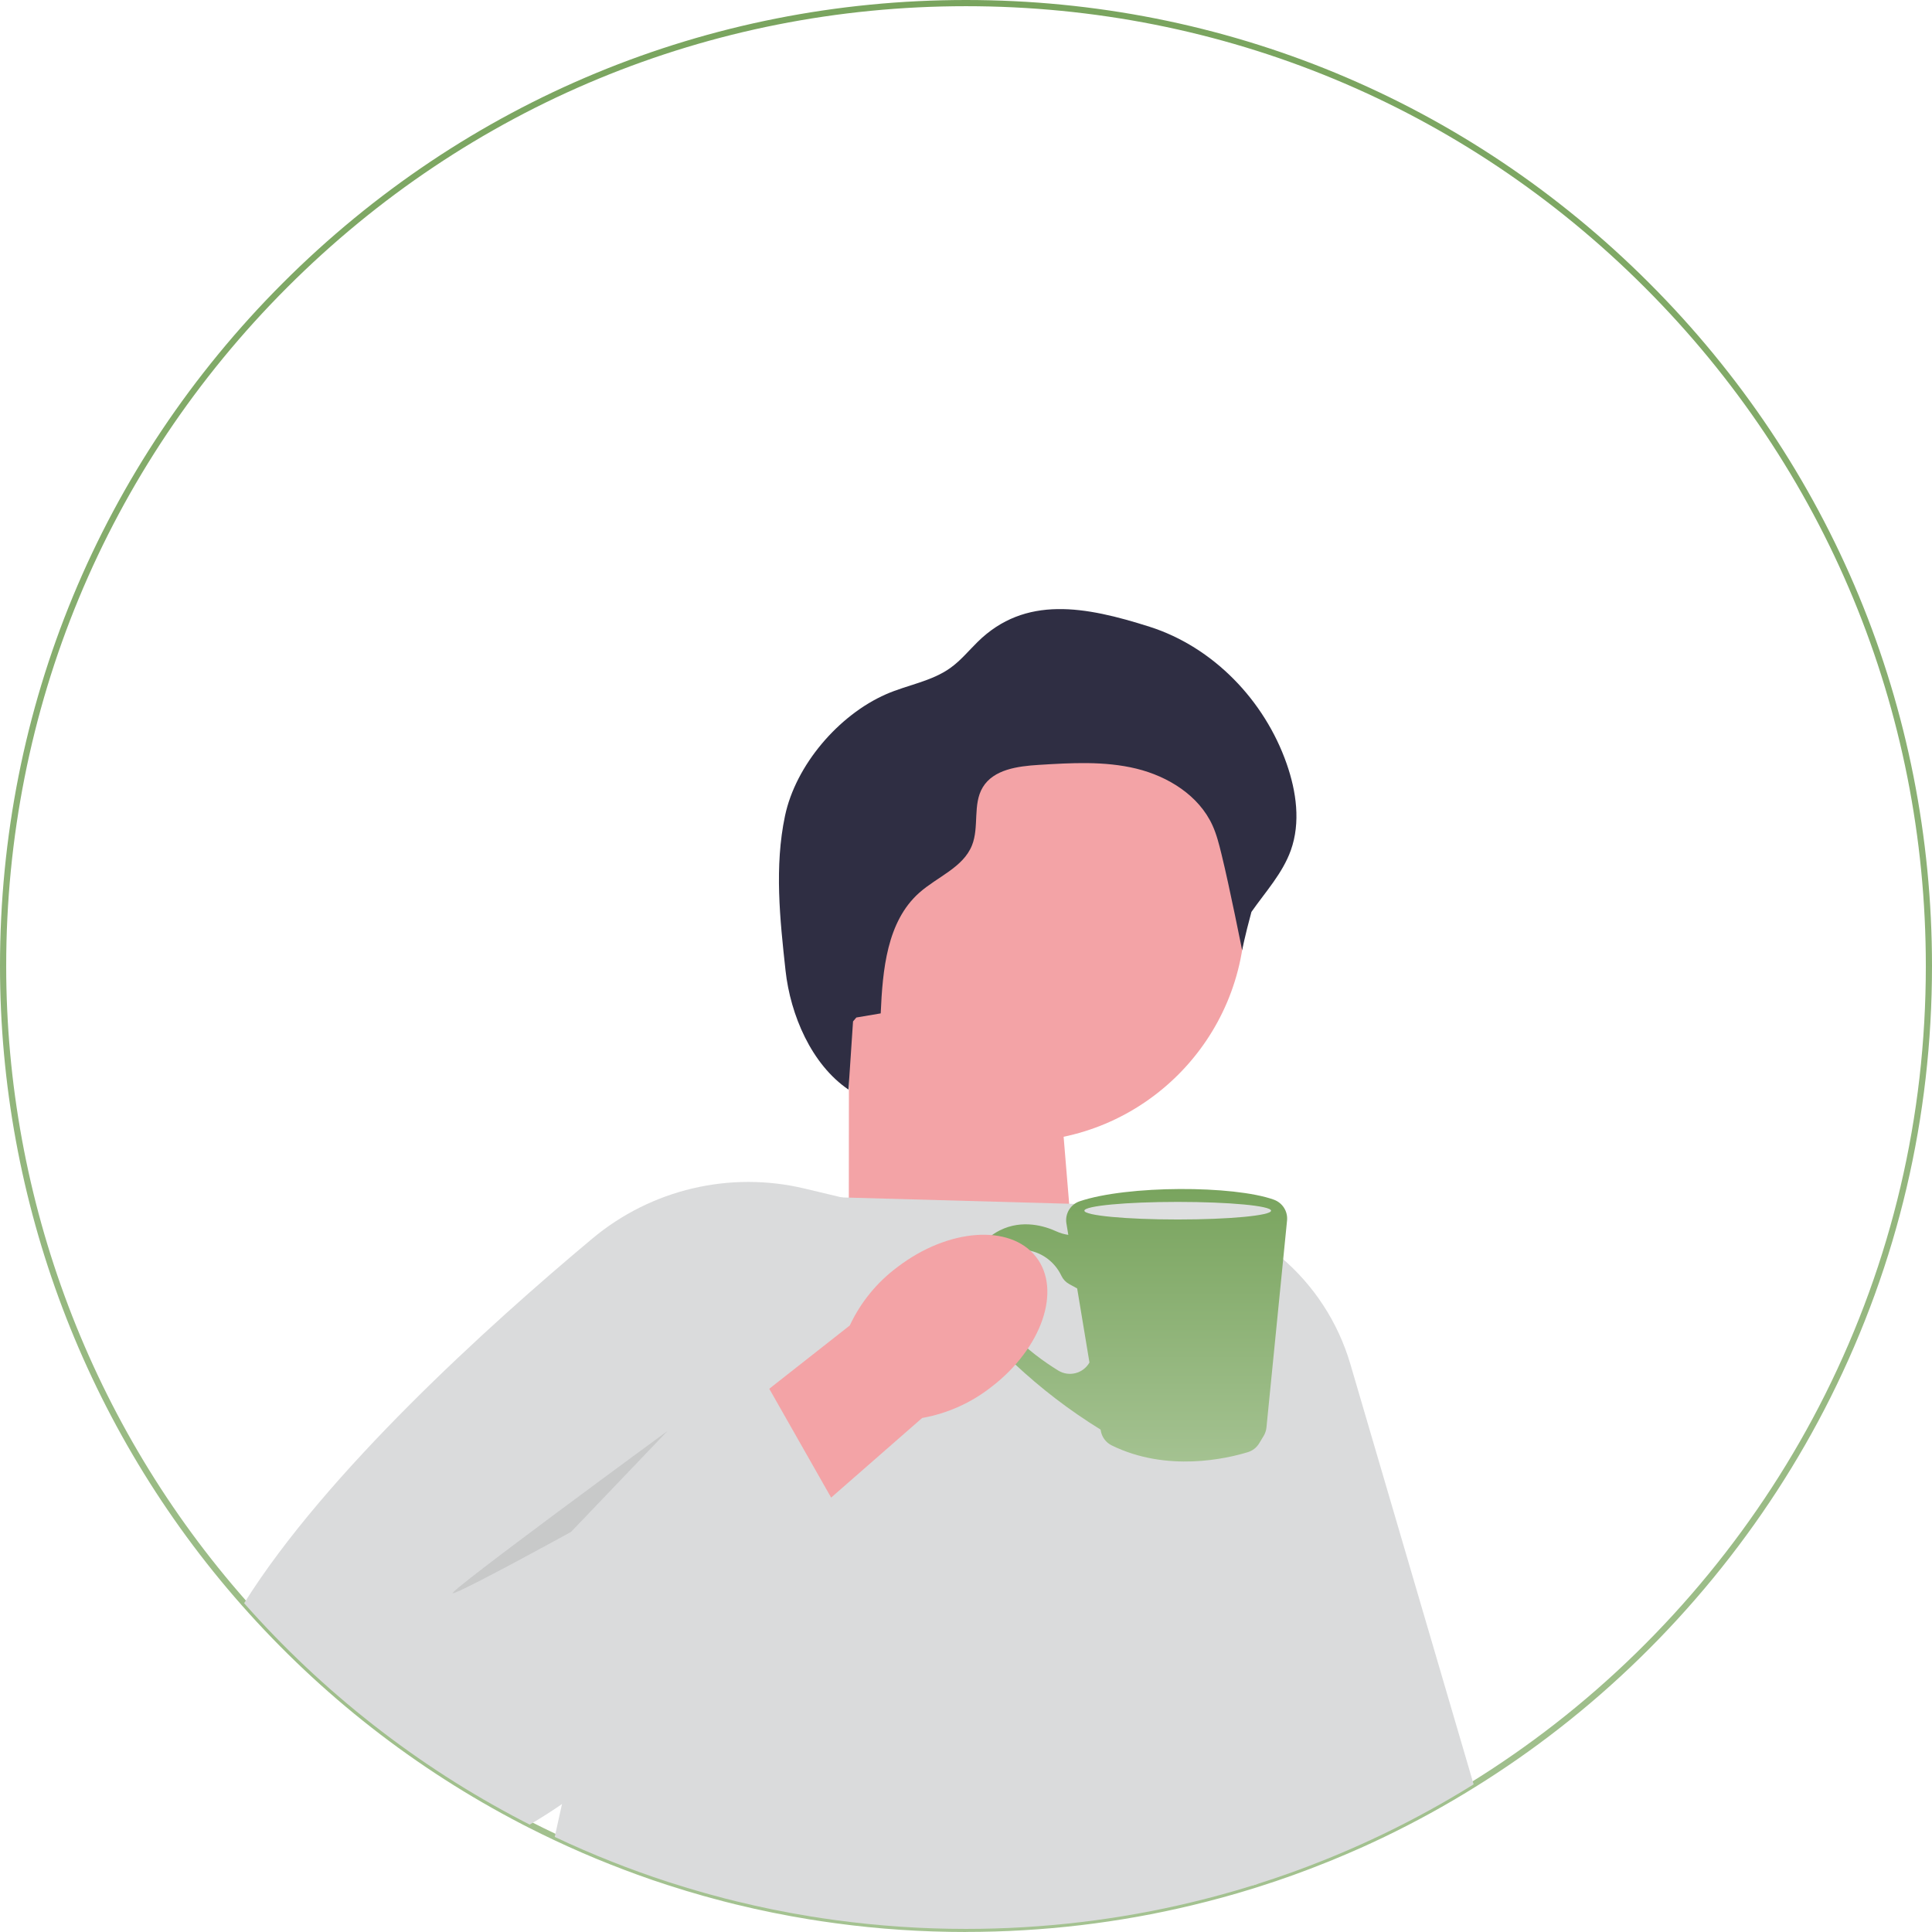 <svg width="228" height="228" viewBox="0 0 228 228" fill="none" xmlns="http://www.w3.org/2000/svg" >
<g clip-path="url(#clip0_592_2)">
<path d="M113.998 228C111.399 228 108.807 227.912 106.299 227.744C103.707 227.572 101.111 227.309 98.578 226.962C97.463 226.812 96.454 226.662 95.492 226.505C92.637 226.04 89.73 225.452 86.857 224.75C85.873 224.512 84.908 224.264 83.994 224.008C83.672 223.924 83.344 223.832 83.018 223.741C81.629 223.35 80.284 222.944 79.026 222.534C78.945 222.512 78.85 222.479 78.755 222.45C77.618 222.085 76.434 221.679 75.238 221.244C74.229 220.878 73.206 220.491 72.109 220.059C69.824 219.16 67.535 218.165 65.305 217.109C64.377 216.674 63.408 216.195 62.34 215.654C62.15 215.559 61.956 215.46 61.766 215.361L61.547 215.248C49.015 208.74 37.904 200.057 28.531 189.444C10.134 168.612 0 141.817 0 113.998C0 83.547 11.86 54.917 33.389 33.387C54.919 11.857 83.548 0 113.998 0C144.448 0 173.077 11.857 194.611 33.387C216.144 54.917 228 83.547 228 113.998C228 131.891 223.971 149.019 216.031 164.908C208.456 180.059 197.367 193.582 183.957 204.013C180.806 206.47 177.486 208.78 174.094 210.886C170.654 213.029 167.045 215.014 163.367 216.783C162.548 217.178 161.671 217.588 160.604 218.067L160.501 218.11C160.37 218.169 160.238 218.227 160.106 218.282C159.309 218.637 158.498 218.984 157.697 219.313L157.335 219.467C157.109 219.562 156.896 219.65 156.684 219.73C153.968 220.827 151.23 221.814 148.546 222.659C148.334 222.732 148.119 222.797 147.899 222.863L147.709 222.922C145.479 223.613 143.132 224.256 140.745 224.83C132.047 226.929 123.047 227.993 113.998 227.993L113.998 228ZM113.998 0.731C83.742 0.731 55.299 12.511 33.905 33.906C12.514 55.297 0.731 83.741 0.731 113.998C0.731 141.641 10.8 168.261 29.083 188.957C38.398 199.501 49.435 208.13 61.887 214.593L62.106 214.707C62.293 214.805 62.483 214.9 62.673 214.996C63.737 215.537 64.698 216.012 65.62 216.443C67.835 217.493 70.109 218.48 72.379 219.372C73.469 219.803 74.485 220.187 75.487 220.549C76.675 220.98 77.852 221.383 78.986 221.748C79.073 221.777 79.157 221.803 79.242 221.829C80.503 222.238 81.834 222.64 83.216 223.031C83.534 223.123 83.859 223.214 84.181 223.298C85.095 223.551 86.049 223.799 87.025 224.037C89.884 224.735 92.768 225.324 95.609 225.781C96.563 225.938 97.565 226.088 98.673 226.238C101.188 226.581 103.769 226.845 106.343 227.013C108.836 227.181 111.41 227.269 113.991 227.269C122.984 227.269 131.923 226.212 140.569 224.128C142.942 223.558 145.271 222.918 147.494 222.231L147.684 222.172C147.896 222.106 148.104 222.044 148.316 221.971C150.989 221.13 153.712 220.151 156.414 219.057C156.626 218.973 156.831 218.889 157.035 218.805L157.485 218.619C158.256 218.301 159.039 217.964 159.814 217.621C159.949 217.562 160.073 217.507 160.201 217.449L160.304 217.405C161.364 216.926 162.238 216.52 163.049 216.129C166.705 214.37 170.292 212.4 173.71 210.268C177.081 208.177 180.378 205.877 183.511 203.439C196.833 193.07 207.852 179.635 215.38 164.583C223.269 148.8 227.272 131.781 227.272 114.002C227.272 83.745 215.49 55.301 194.095 33.91C172.701 12.511 144.254 0.731 113.998 0.731Z" fill="url(#paint0_linear_592_2)"/>
<path d="M100.161 155.794L127.861 162.429L124.648 123.61L100.183 125.635L100.161 155.794Z" fill="#F3A3A6"/>
<path d="M119.976 134.724C134.869 134.724 146.942 122.651 146.942 107.757C146.942 92.864 134.869 80.79 119.976 80.79C105.083 80.79 93.01 92.864 93.01 107.757C93.01 122.651 105.083 134.724 119.976 134.724Z" fill="#F3A3A6"/>
<path d="M148.437 222.315C148.221 222.388 148.009 222.454 147.793 222.52C147.731 222.538 147.669 222.56 147.607 222.578C145.322 223.287 143.004 223.92 140.661 224.483C132.11 226.545 123.178 227.634 113.998 227.634C111.417 227.634 108.858 227.55 106.325 227.378C103.733 227.207 101.166 226.947 98.629 226.6C97.598 226.461 96.574 226.311 95.554 226.143C92.648 225.671 89.774 225.082 86.945 224.391C85.99 224.161 85.04 223.916 84.093 223.653C83.768 223.569 83.442 223.477 83.121 223.386C81.786 223.009 80.459 222.611 79.143 222.183C79.055 222.158 78.964 222.128 78.876 222.099C77.699 221.719 76.529 221.317 75.367 220.896C74.321 220.52 73.283 220.125 72.248 219.715C69.948 218.809 67.689 217.829 65.466 216.776L66.322 212.901L69.287 199.476L75.725 170.308L82.232 140.833L99.331 141.309H99.338L100.172 141.334L126.176 142.058L137.553 142.376L148.437 222.315Z" fill="#DADBDC"/>
<path d="M173.904 210.575C170.46 212.721 166.888 214.685 163.21 216.454C162.3 216.893 161.379 217.317 160.454 217.734C160.289 217.807 160.128 217.88 159.964 217.95C159.167 218.304 158.366 218.648 157.558 218.981L157.196 219.134C156.984 219.222 156.772 219.31 156.556 219.394C153.899 220.469 151.193 221.448 148.44 222.315C148.225 222.388 148.013 222.454 147.797 222.52L123.946 161.49L122.334 157.369L117.837 145.857L116.345 142.043L126.191 142.197L137.557 142.376C147.874 143.696 156.428 150.997 159.357 160.974L173.907 210.575L173.904 210.575Z" fill="#DADBDC"/>
<path d="M101.06 120.078C102.018 119.917 102.976 119.753 103.934 119.592C104.16 114.47 104.654 108.756 108.489 105.352C110.602 103.476 113.658 102.383 114.708 99.758C115.578 97.583 114.766 94.91 115.98 92.907C117.256 90.797 120.107 90.421 122.571 90.267C126.428 90.029 130.355 89.796 134.109 90.71C137.864 91.627 141.487 93.887 143.088 97.404C143.582 98.486 143.867 99.652 144.152 100.807C145.114 104.716 146.587 112.152 146.587 112.152C146.587 112.152 146.872 110.613 147.684 107.619C149.34 105.249 151.362 103.063 152.334 100.343C153.504 97.067 152.988 93.408 151.841 90.128C149.234 82.666 143.187 76.36 135.656 73.961C128.121 71.567 120.996 70.21 115.366 75.76C114.309 76.802 113.359 77.965 112.152 78.827C109.922 80.425 107.074 80.827 104.559 81.931C98.962 84.388 93.902 90.296 92.641 96.278C91.379 102.259 92.037 108.456 92.703 114.536C93.277 119.778 95.766 125.624 100.132 128.586C100.311 125.902 100.49 123.222 100.669 120.539L101.056 120.082H101.06V120.078Z" fill="#2F2E43"/>
<path d="M115.987 145.29L115.724 145.722L108.361 157.757L97.444 175.613L95.233 179.229L87.168 192.42C87.168 192.42 84.55 196.101 80.134 200.821L80.119 200.836C78.514 202.547 76.675 204.393 74.639 206.247C74.624 206.265 74.61 206.28 74.591 206.291C72.105 208.557 69.327 210.835 66.322 212.901C65.086 213.753 63.814 214.564 62.512 215.325C62.245 215.193 61.982 215.054 61.719 214.919C49.209 208.422 38.058 199.67 28.809 189.199C38.464 173.778 57.569 156.485 69.879 146.186C76.843 140.354 86.148 138.157 94.98 140.27L99.331 141.309L100.172 141.51L115.987 145.29Z" fill="#DADBDC"/>
<path d="M150.338 141.579C145.596 139.872 133.045 139.864 127.415 141.766C126.322 142.135 125.661 143.246 125.851 144.383L126.074 145.732C125.584 145.659 125.105 145.52 124.651 145.312C123.31 144.698 120.667 143.864 117.998 145.195C116.133 146.124 114.821 147.875 114.36 149.911C113.26 154.781 116.035 157.476 116.035 157.476L119.731 160.945C122.827 163.848 126.205 166.436 129.814 168.667L129.887 168.71L128.571 160.791C127.828 162.097 126.15 162.524 124.874 161.735C121.65 159.739 116.382 155.739 117.022 151.198C117.468 148.032 119.226 147.359 120.915 147.502C122.805 147.663 124.454 148.851 125.262 150.566C125.456 150.975 125.774 151.311 126.169 151.531L127.119 152.05L129.905 168.835C130.029 169.588 130.512 170.239 131.196 170.575C137.747 173.789 144.817 172.121 147.263 171.372C147.823 171.2 148.301 170.831 148.601 170.326L149.128 169.453C149.31 169.153 149.42 168.813 149.457 168.465L151.888 144.036C151.994 142.957 151.354 141.948 150.334 141.579L150.338 141.579Z" fill="url(#paint1_linear_592_2)"/>
<path d="M138.986 143.915C145.07 143.915 150.002 143.45 150.002 142.877C150.002 142.303 145.07 141.839 138.986 141.839C132.903 141.839 127.971 142.303 127.971 142.877C127.971 143.45 132.903 143.915 138.986 143.915Z" fill="#DEDFE0"/>
<path d="M116.982 163.687C122.959 159.113 125.324 152.237 122.264 148.328C119.208 144.42 111.885 144.957 105.904 149.535C103.491 151.33 101.561 153.692 100.285 156.423L75.22 176.125L85.172 188.029L108.825 167.339C111.819 166.802 114.616 165.548 116.978 163.687H116.982Z" fill="#F3A3A6"/>
<path d="M100.398 180.804L90.483 163.365L54.403 180.344L74.591 206.294L100.398 180.804Z" fill="#DADBDC"/>
<path opacity="0.1" d="M78.774 168.875C78.774 168.875 52.473 188.131 53.446 188.025C54.418 187.919 67.386 180.786 67.386 180.786L78.774 168.875Z" fill="#272223"/>
</g>
<defs>
<linearGradient id="paint0_linear_592_2" x1="114" y1="0" x2="114" y2="228" gradientUnits="userSpaceOnUse">
<stop stop-color="#79A45E"/>
<stop offset="1" stop-color="#A4C291"/>
</linearGradient>
<linearGradient id="paint1_linear_592_2" x1="133.001" y1="140.318" x2="133.001" y2="172.477" gradientUnits="userSpaceOnUse">
<stop stop-color="#79A45E"/>
<stop offset="1" stop-color="#A4C291"/>
</linearGradient>
<clipPath id="clip0_592_2">
<rect width="228" height="228" fill="white"/>
</clipPath>
</defs>
</svg>
